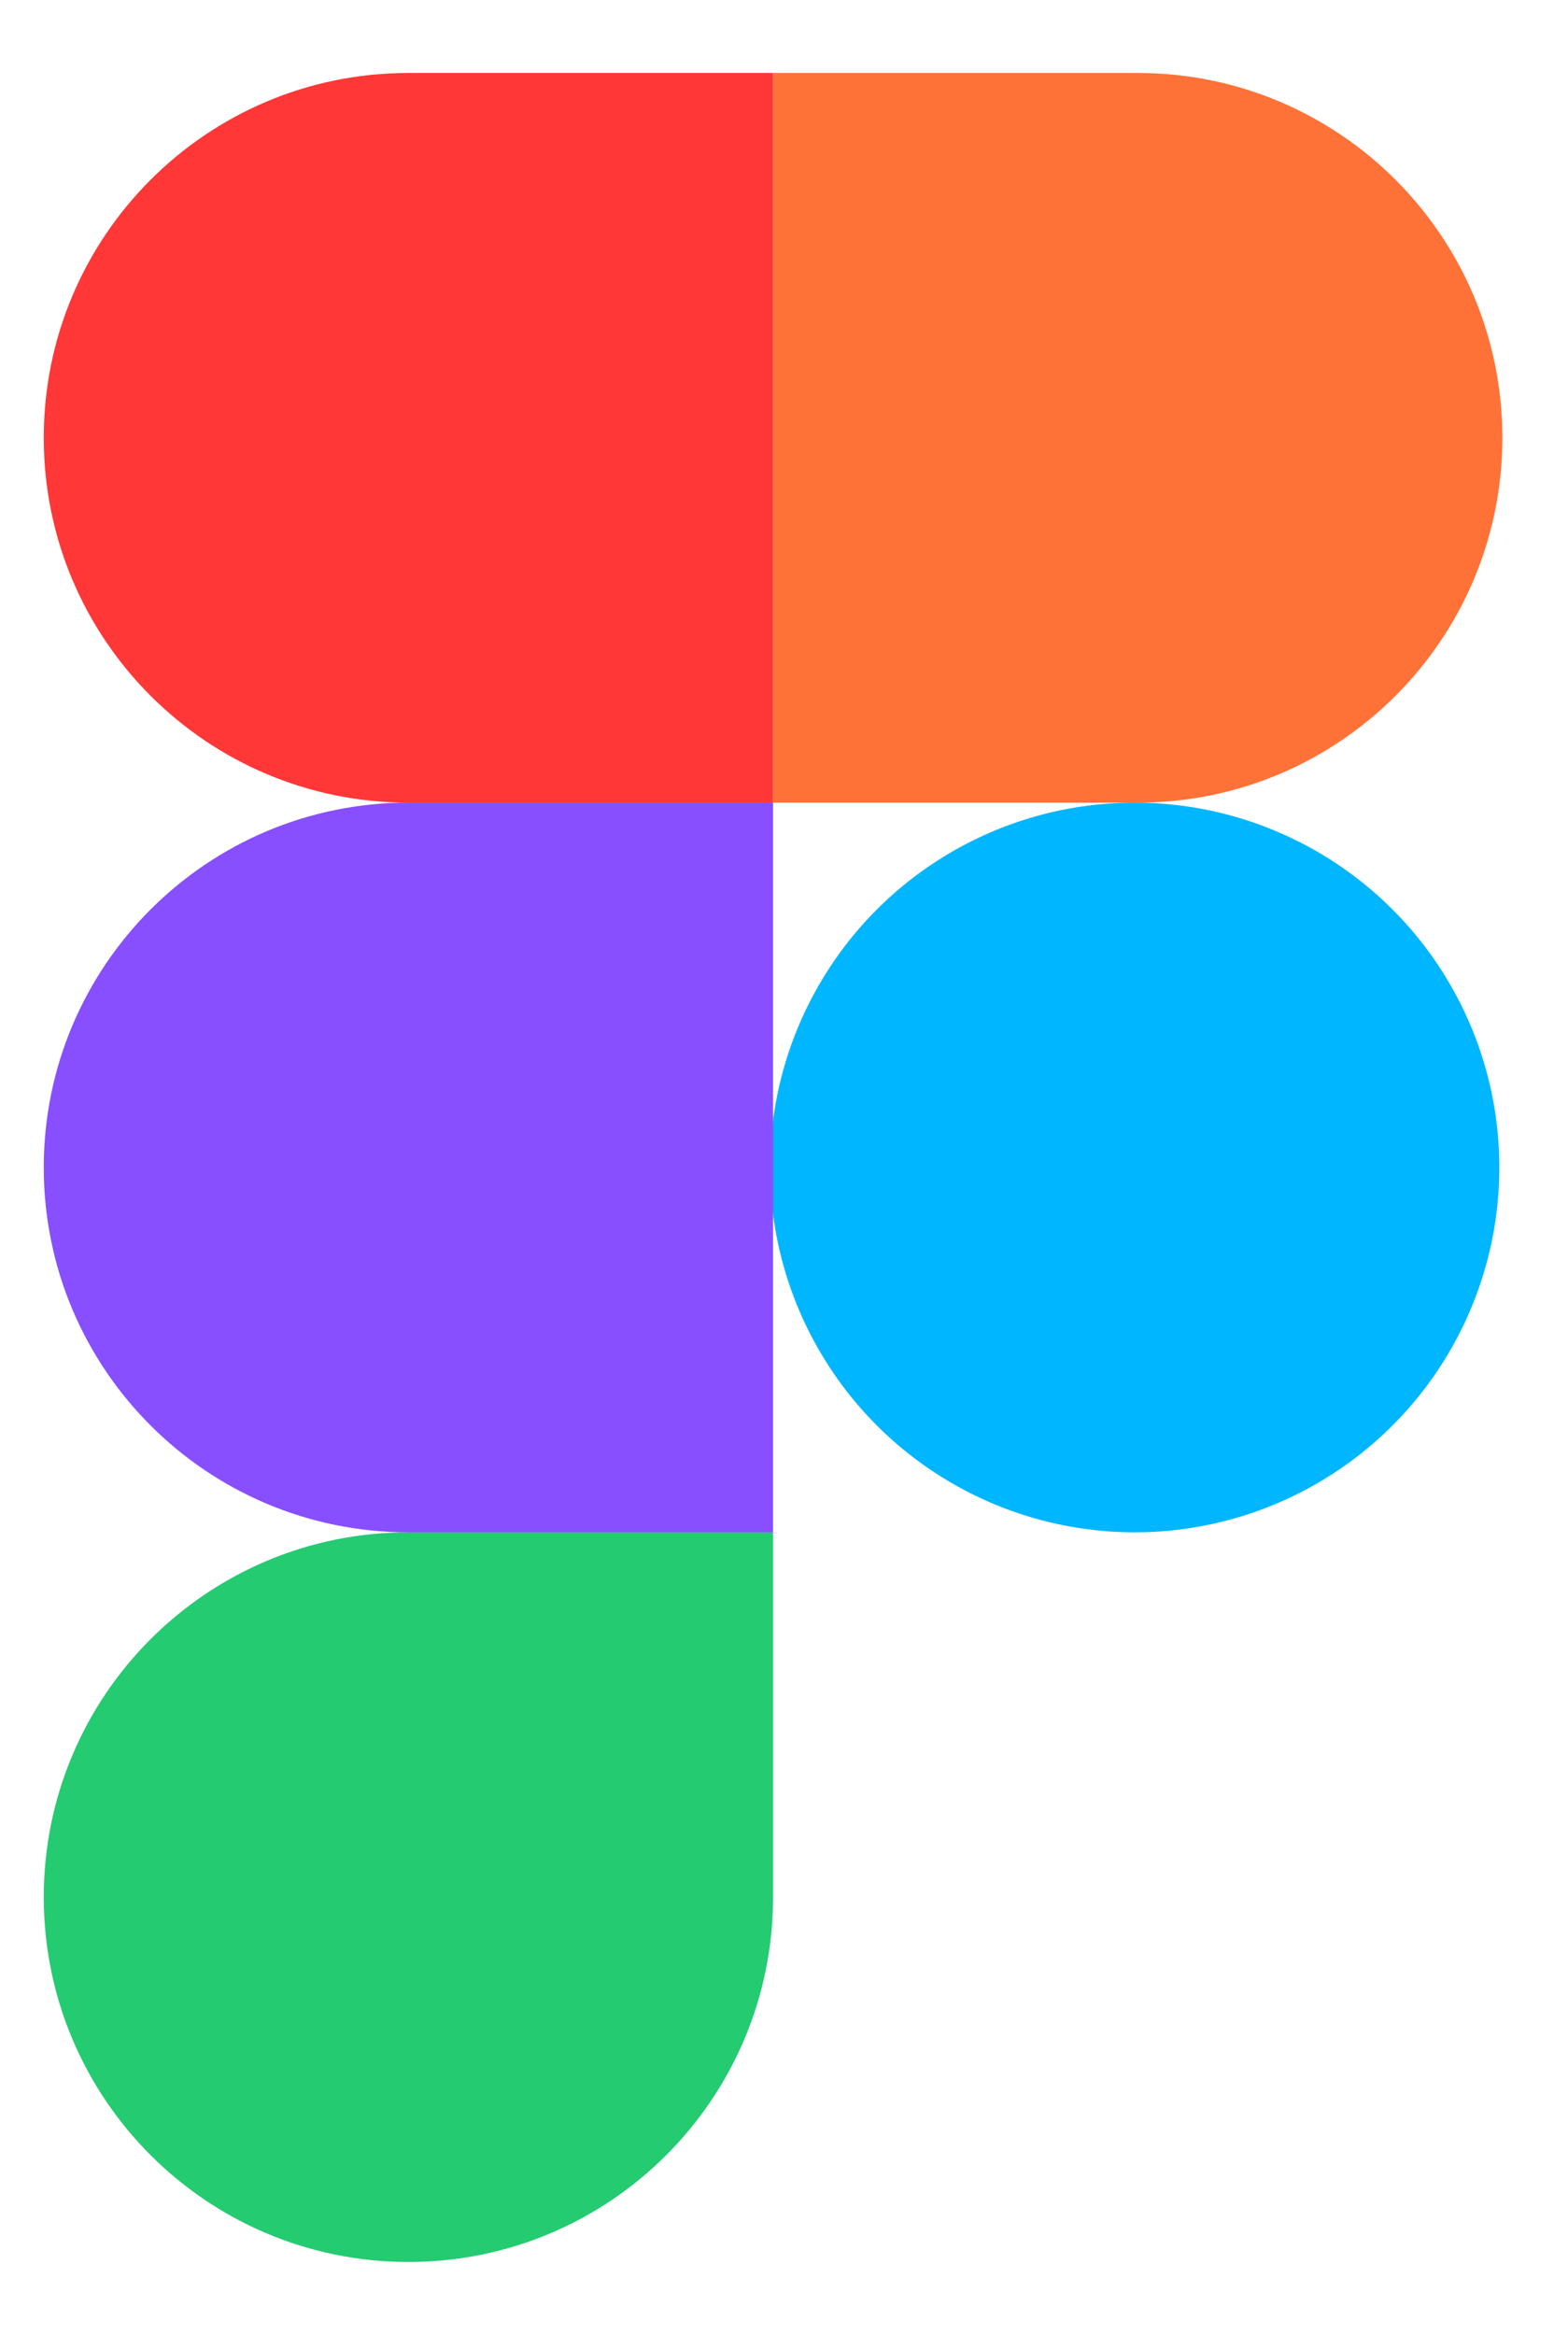 <svg xmlns="http://www.w3.org/2000/svg" width="430" height="640" viewBox="300 320 430 640" fill="none">
<path d="M312 840C312 784.772 356.772 740 412 740H512V840C512 895.228 467.228 940 412 940C356.772 940 312 895.228 312 840Z" fill="#24CB71" />
<path d="M512 340V540H612C667.228 540 712 495.228 712 440C712 384.772 667.228 340 612 340H512Z" fill="#FF7237" />
<circle cx="611.167" cy="640" r="100" fill="#00B6FF" />
<path d="M312 440C312 495.228 356.772 540 412 540H512V340H412C356.772 340 312 384.772 312 440Z" fill="#FF3737" />
<path d="M312 640C312 695.228 356.772 740 412 740H512V540H412C356.772 540 312 584.772 312 640Z" fill="#874FFF" />
</svg>